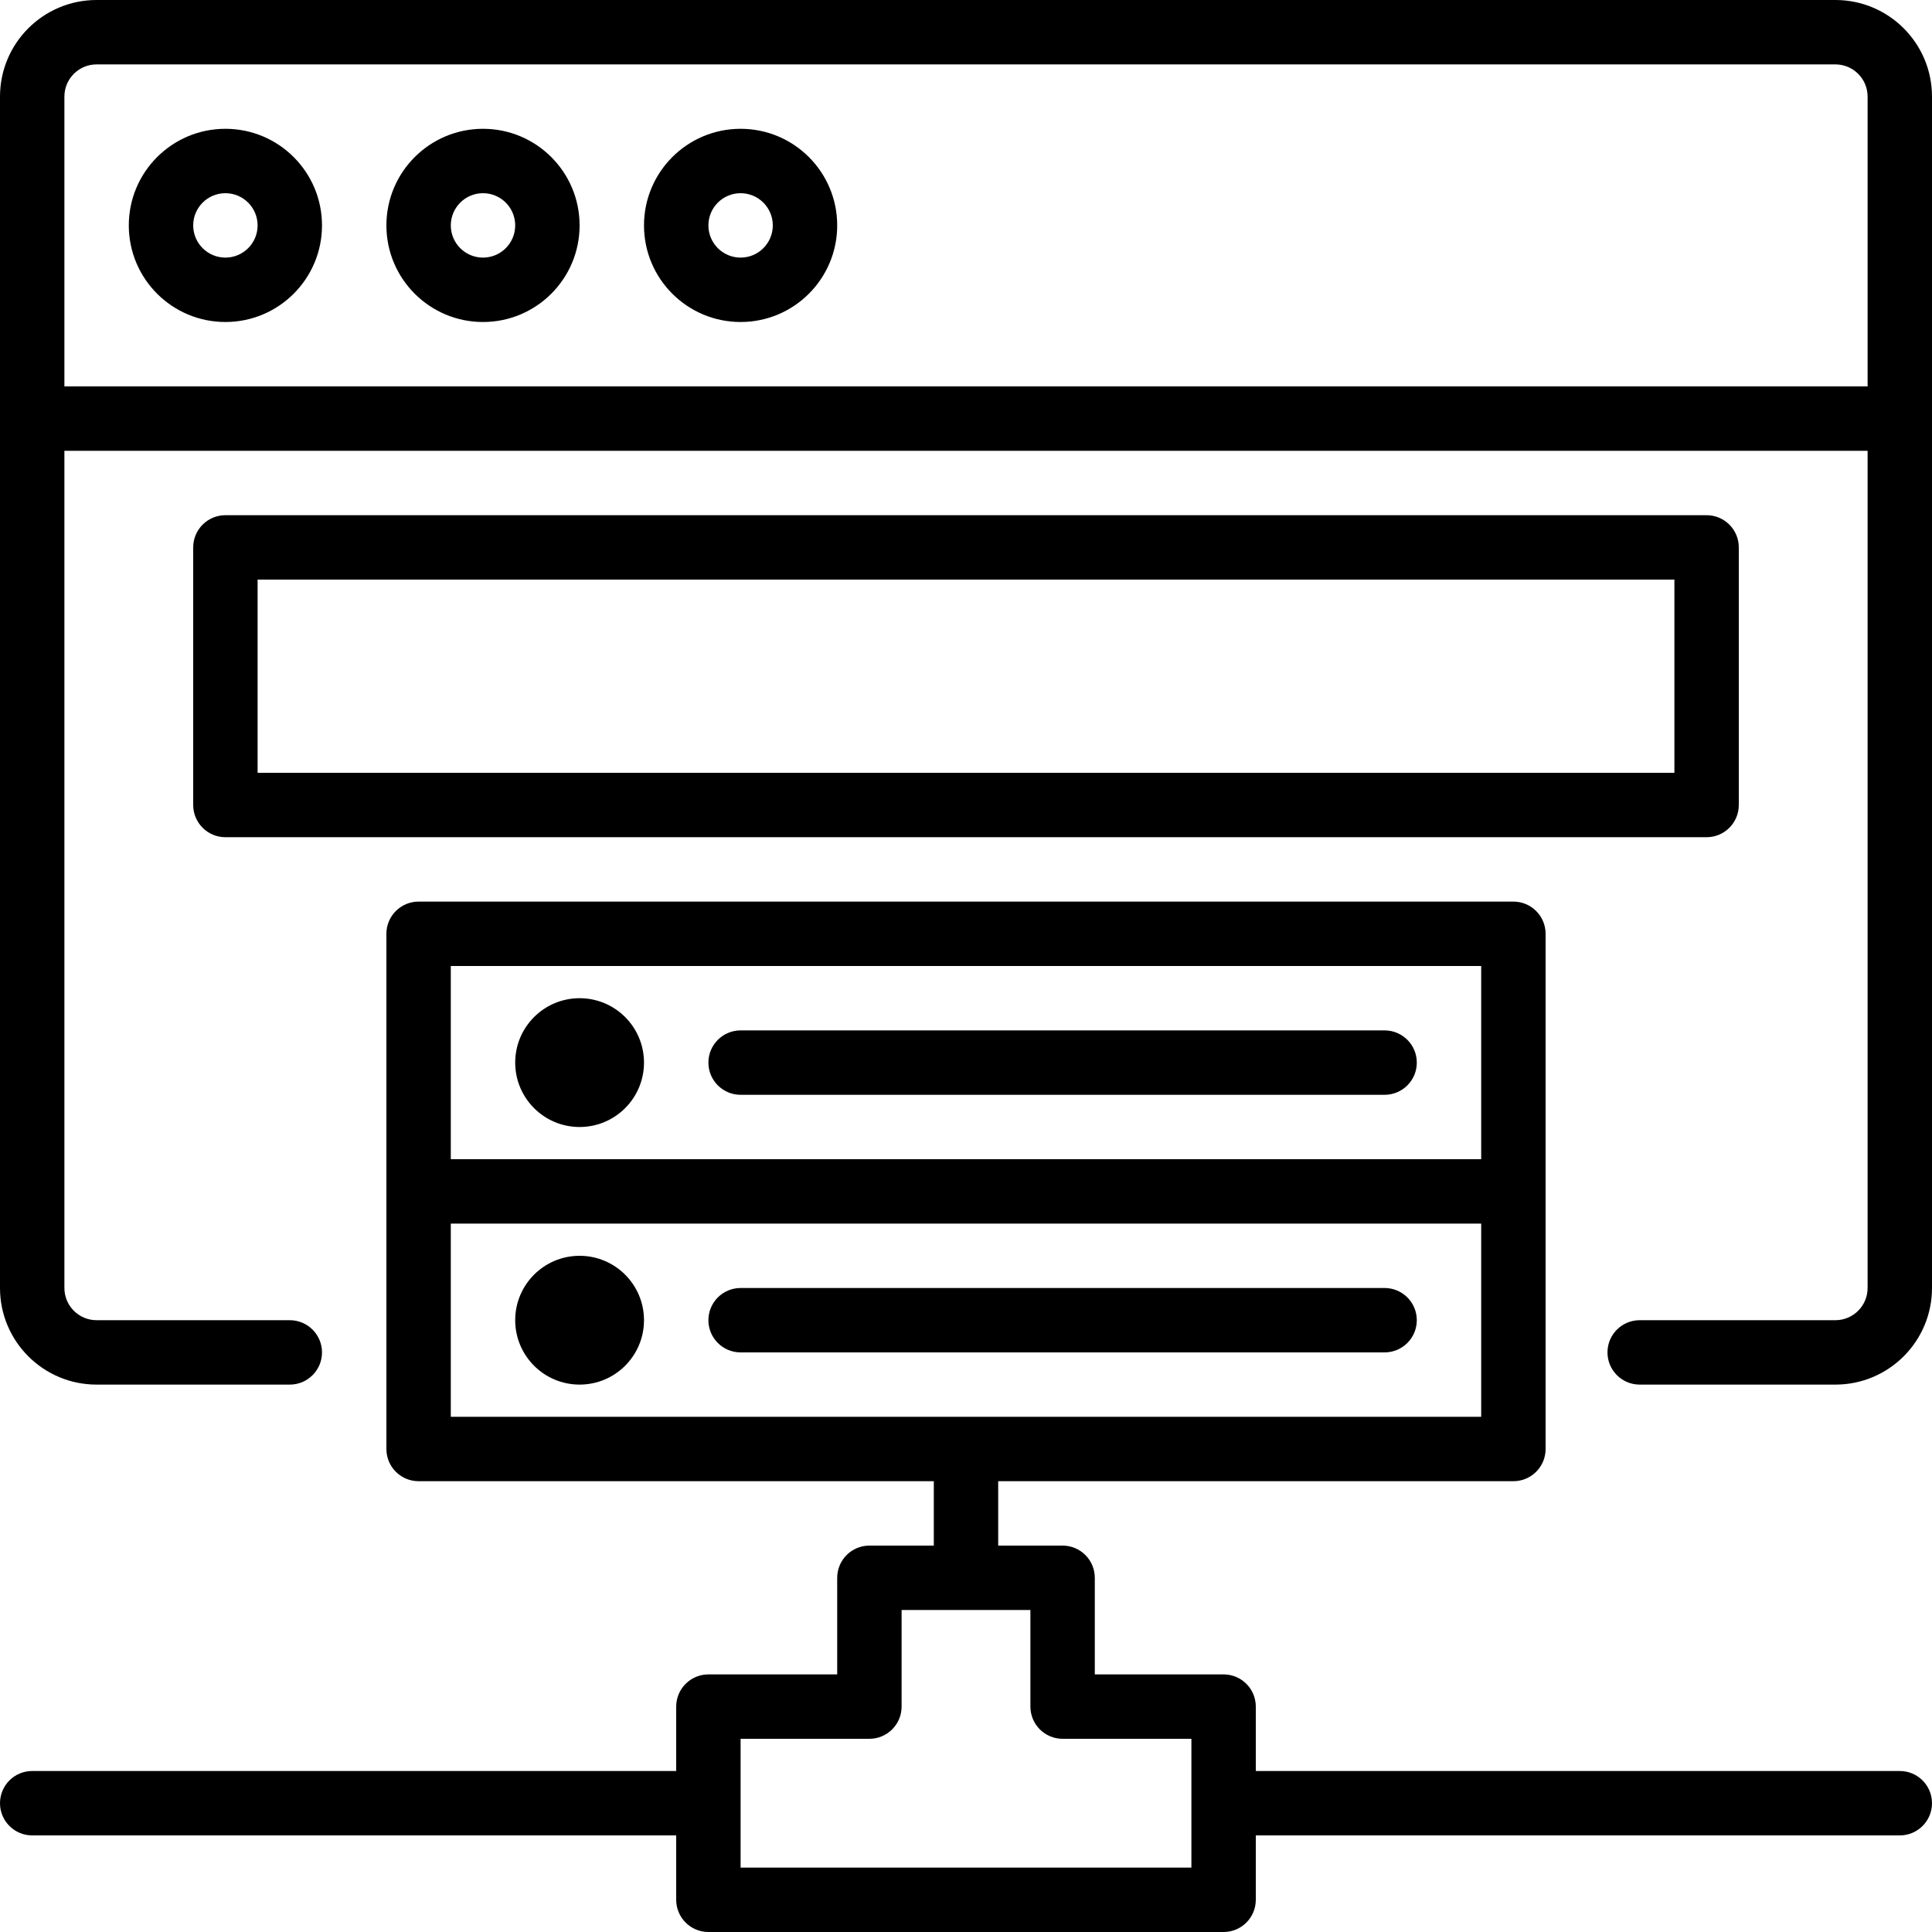 <svg height="480pt" viewBox="0 0 480 480" width="480pt" xmlns="http://www.w3.org/2000/svg"><path d="m472 440h-160v-16c0-4.418-3.582-8-8-8h-32v-24c0-4.418-3.582-8-8-8h-16v-16h128c4.418 0 8-3.582 8-8v-128c0-4.418-3.582-8-8-8h-272c-4.418 0-8 3.582-8 8v128c0 4.418 3.582 8 8 8h128v16h-16c-4.418 0-8 3.582-8 8v24h-32c-4.418 0-8 3.582-8 8v16h-160c-4.418 0-8 3.582-8 8s3.582 8 8 8h160v16c0 4.418 3.582 8 8 8h128c4.418 0 8-3.582 8-8v-16h160c4.418 0 8-3.582 8-8s-3.582-8-8-8zm-360-200h256v48h-256zm0 64h256v48h-256zm184 160h-112v-32h32c4.418 0 8-3.582 8-8v-24h32v24c0 4.418 3.582 8 8 8h32zm0 0"/><path d="m160 328c0 8.836-7.164 16-16 16s-16-7.164-16-16 7.164-16 16-16 16 7.164 16 16zm0 0"/><path d="m352 328c0-4.418-3.582-8-8-8h-160c-4.418 0-8 3.582-8 8s3.582 8 8 8h160c4.418 0 8-3.582 8-8zm0 0"/><path d="m456 0h-432c-13.254 0-24 10.746-24 24v296c0 13.254 10.746 24 24 24h48c4.418 0 8-3.582 8-8s-3.582-8-8-8h-48c-4.418 0-8-3.582-8-8v-208h448v208c0 4.418-3.582 8-8 8h-48.625c-4.418 0-8 3.582-8 8s3.582 8 8 8h48.625c13.254 0 24-10.746 24-24v-296c0-13.254-10.746-24-24-24zm-440 96v-72c0-4.418 3.582-8 8-8h432c4.418 0 8 3.582 8 8v72zm0 0"/><path d="m56 32c-13.254 0-24 10.746-24 24s10.746 24 24 24 24-10.746 24-24-10.746-24-24-24zm0 32c-4.418 0-8-3.582-8-8s3.582-8 8-8 8 3.582 8 8-3.582 8-8 8zm0 0"/><path d="m120 32c-13.254 0-24 10.746-24 24s10.746 24 24 24 24-10.746 24-24-10.746-24-24-24zm0 32c-4.418 0-8-3.582-8-8s3.582-8 8-8 8 3.582 8 8-3.582 8-8 8zm0 0"/><path d="m184 32c-13.254 0-24 10.746-24 24s10.746 24 24 24 24-10.746 24-24-10.746-24-24-24zm0 32c-4.418 0-8-3.582-8-8s3.582-8 8-8 8 3.582 8 8-3.582 8-8 8zm0 0"/><path d="m160 264c0 8.836-7.164 16-16 16s-16-7.164-16-16 7.164-16 16-16 16 7.164 16 16zm0 0"/><path d="m344 256h-160c-4.418 0-8 3.582-8 8s3.582 8 8 8h160c4.418 0 8-3.582 8-8s-3.582-8-8-8zm0 0"/><path d="m432 200v-64c0-4.418-3.582-8-8-8h-368c-4.418 0-8 3.582-8 8v64c0 4.418 3.582 8 8 8h368c4.418 0 8-3.582 8-8zm-16-8h-352v-48h352zm0 0"/></svg>
